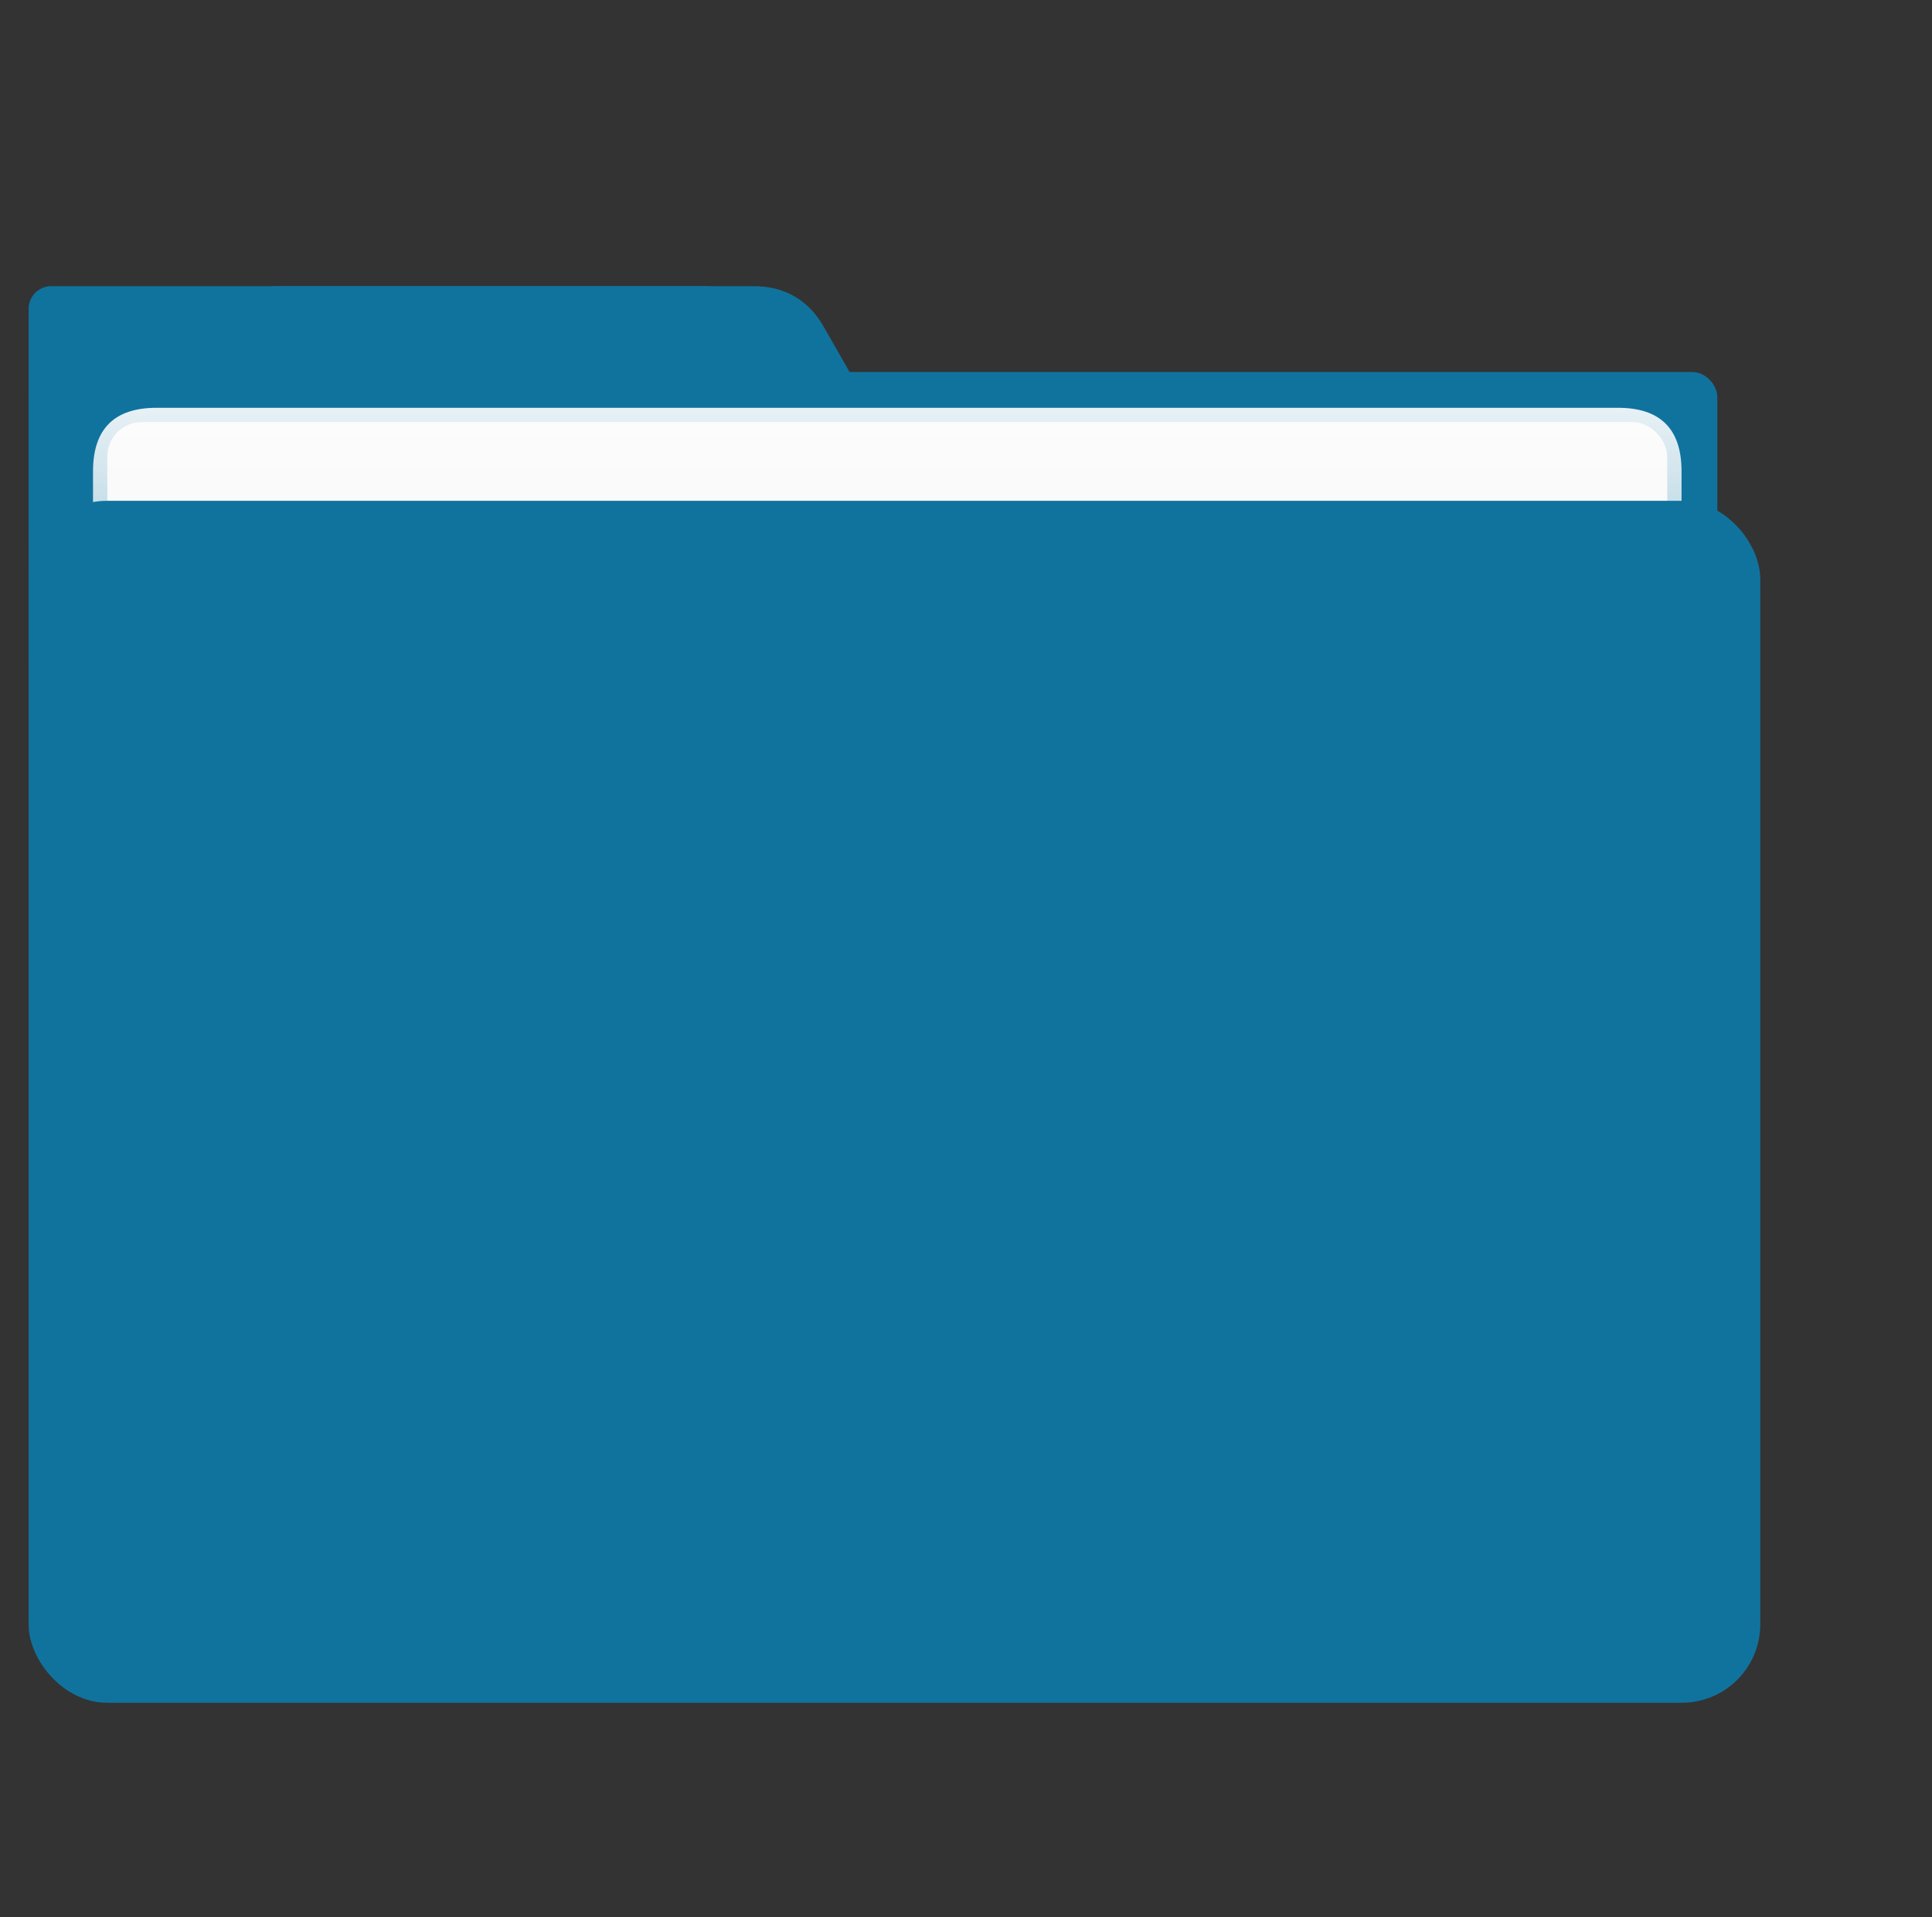 <?xml version="1.0" encoding="UTF-8"?>
<!DOCTYPE svg PUBLIC "-//W3C//DTD SVG 1.1//EN" "http://www.w3.org/Graphics/SVG/1.1/DTD/svg11.dtd">
<!-- File created by Marietta Hamberger, 2025. Licensed under CC BY 4.0 -->
<svg xmlns="http://www.w3.org/2000/svg" xmlns:xlink="http://www.w3.org/1999/xlink" version="1.1" width="135px" height="134px" viewBox="-0.5 -0.5 135 134"><rect x="-0.5" y="-0.5" width="135" height="134" fill="#333333" stroke="none"/><defs><linearGradient x1="0%" y1="0%" x2="0%" y2="100%" id="mx-gradient-ffffff-0.9-ffffff-0.1-s-0"><stop offset="0%" style="stop-color: rgb(255, 255, 255); stop-opacity: 0.9;"/><stop offset="100%" style="stop-color: rgb(255, 255, 255); stop-opacity: 0.1;"/></linearGradient></defs><g><g data-cell-id="0"><g data-cell-id="1"><g data-cell-id="95ZitXJmpk792lVvab-v-20"><g><rect x="0" y="0" width="134" height="134" fill="none" stroke="none" pointer-events="all"/></g></g><g data-cell-id="95ZitXJmpk792lVvab-v-7"><g><path d="M 35.58 32 L 19 32 Q 16 32 17.49 29.39 L 21.36 22.61 Q 22.84 20 25.84 20 L 59 20 Q 62 20 60.51 22.61 L 56.64 29.39 Q 55.16 32 52.16 32 Z" fill="#0f739e" stroke="#10739e" stroke-miterlimit="10" transform="translate(39,0)scale(-1,1)translate(-39,0)" pointer-events="all"/></g></g><g data-cell-id="95ZitXJmpk792lVvab-v-3"><g><rect x="2" y="26" width="117" height="21" rx="1.26" ry="1.26" fill="#0f739e" stroke="#10739e" pointer-events="all"/></g></g><g data-cell-id="95ZitXJmpk792lVvab-v-2"><g><rect x="2" y="20" width="48" height="18" rx="1.08" ry="1.08" fill="#0f739e" stroke="#10739e" pointer-events="all"/></g></g><g data-cell-id="95ZitXJmpk792lVvab-v-4"><g><rect x="2.5" y="20.5" width="50.5" height="12" rx="0.72" ry="0.72" fill="#0f739e" stroke="none" pointer-events="all"/></g></g><g data-cell-id="95ZitXJmpk792lVvab-v-8"><g><rect x="52.1" y="23.17" width="6" height="7.5" rx="0.36" ry="0.36" fill="#0f739e" stroke="none" transform="rotate(-30,55.1,26.92)" pointer-events="all"/></g></g><g data-cell-id="95ZitXJmpk792lVvab-v-5"><g><rect x="7" y="29" width="109" height="60" rx="2.4" ry="2.4" fill="#e6e6e6" stroke="none" pointer-events="all"/><path d="M 10.44 28 Q 6 28 6 32.44 L 6 53 Q 61.5 71 117 53 L 117 32.44 Q 117 28 112.56 28 Z" fill="url(#mx-gradient-ffffff-0.9-ffffff-0.1-s-0)" stroke="none" pointer-events="all"/></g></g><g data-cell-id="95ZitXJmpk792lVvab-v-1"><g><rect x="2" y="35" width="120" height="83" rx="4.98" ry="4.98" fill="#0f739e" stroke="#10739e" pointer-events="all"/></g></g></g></g></g></svg>
